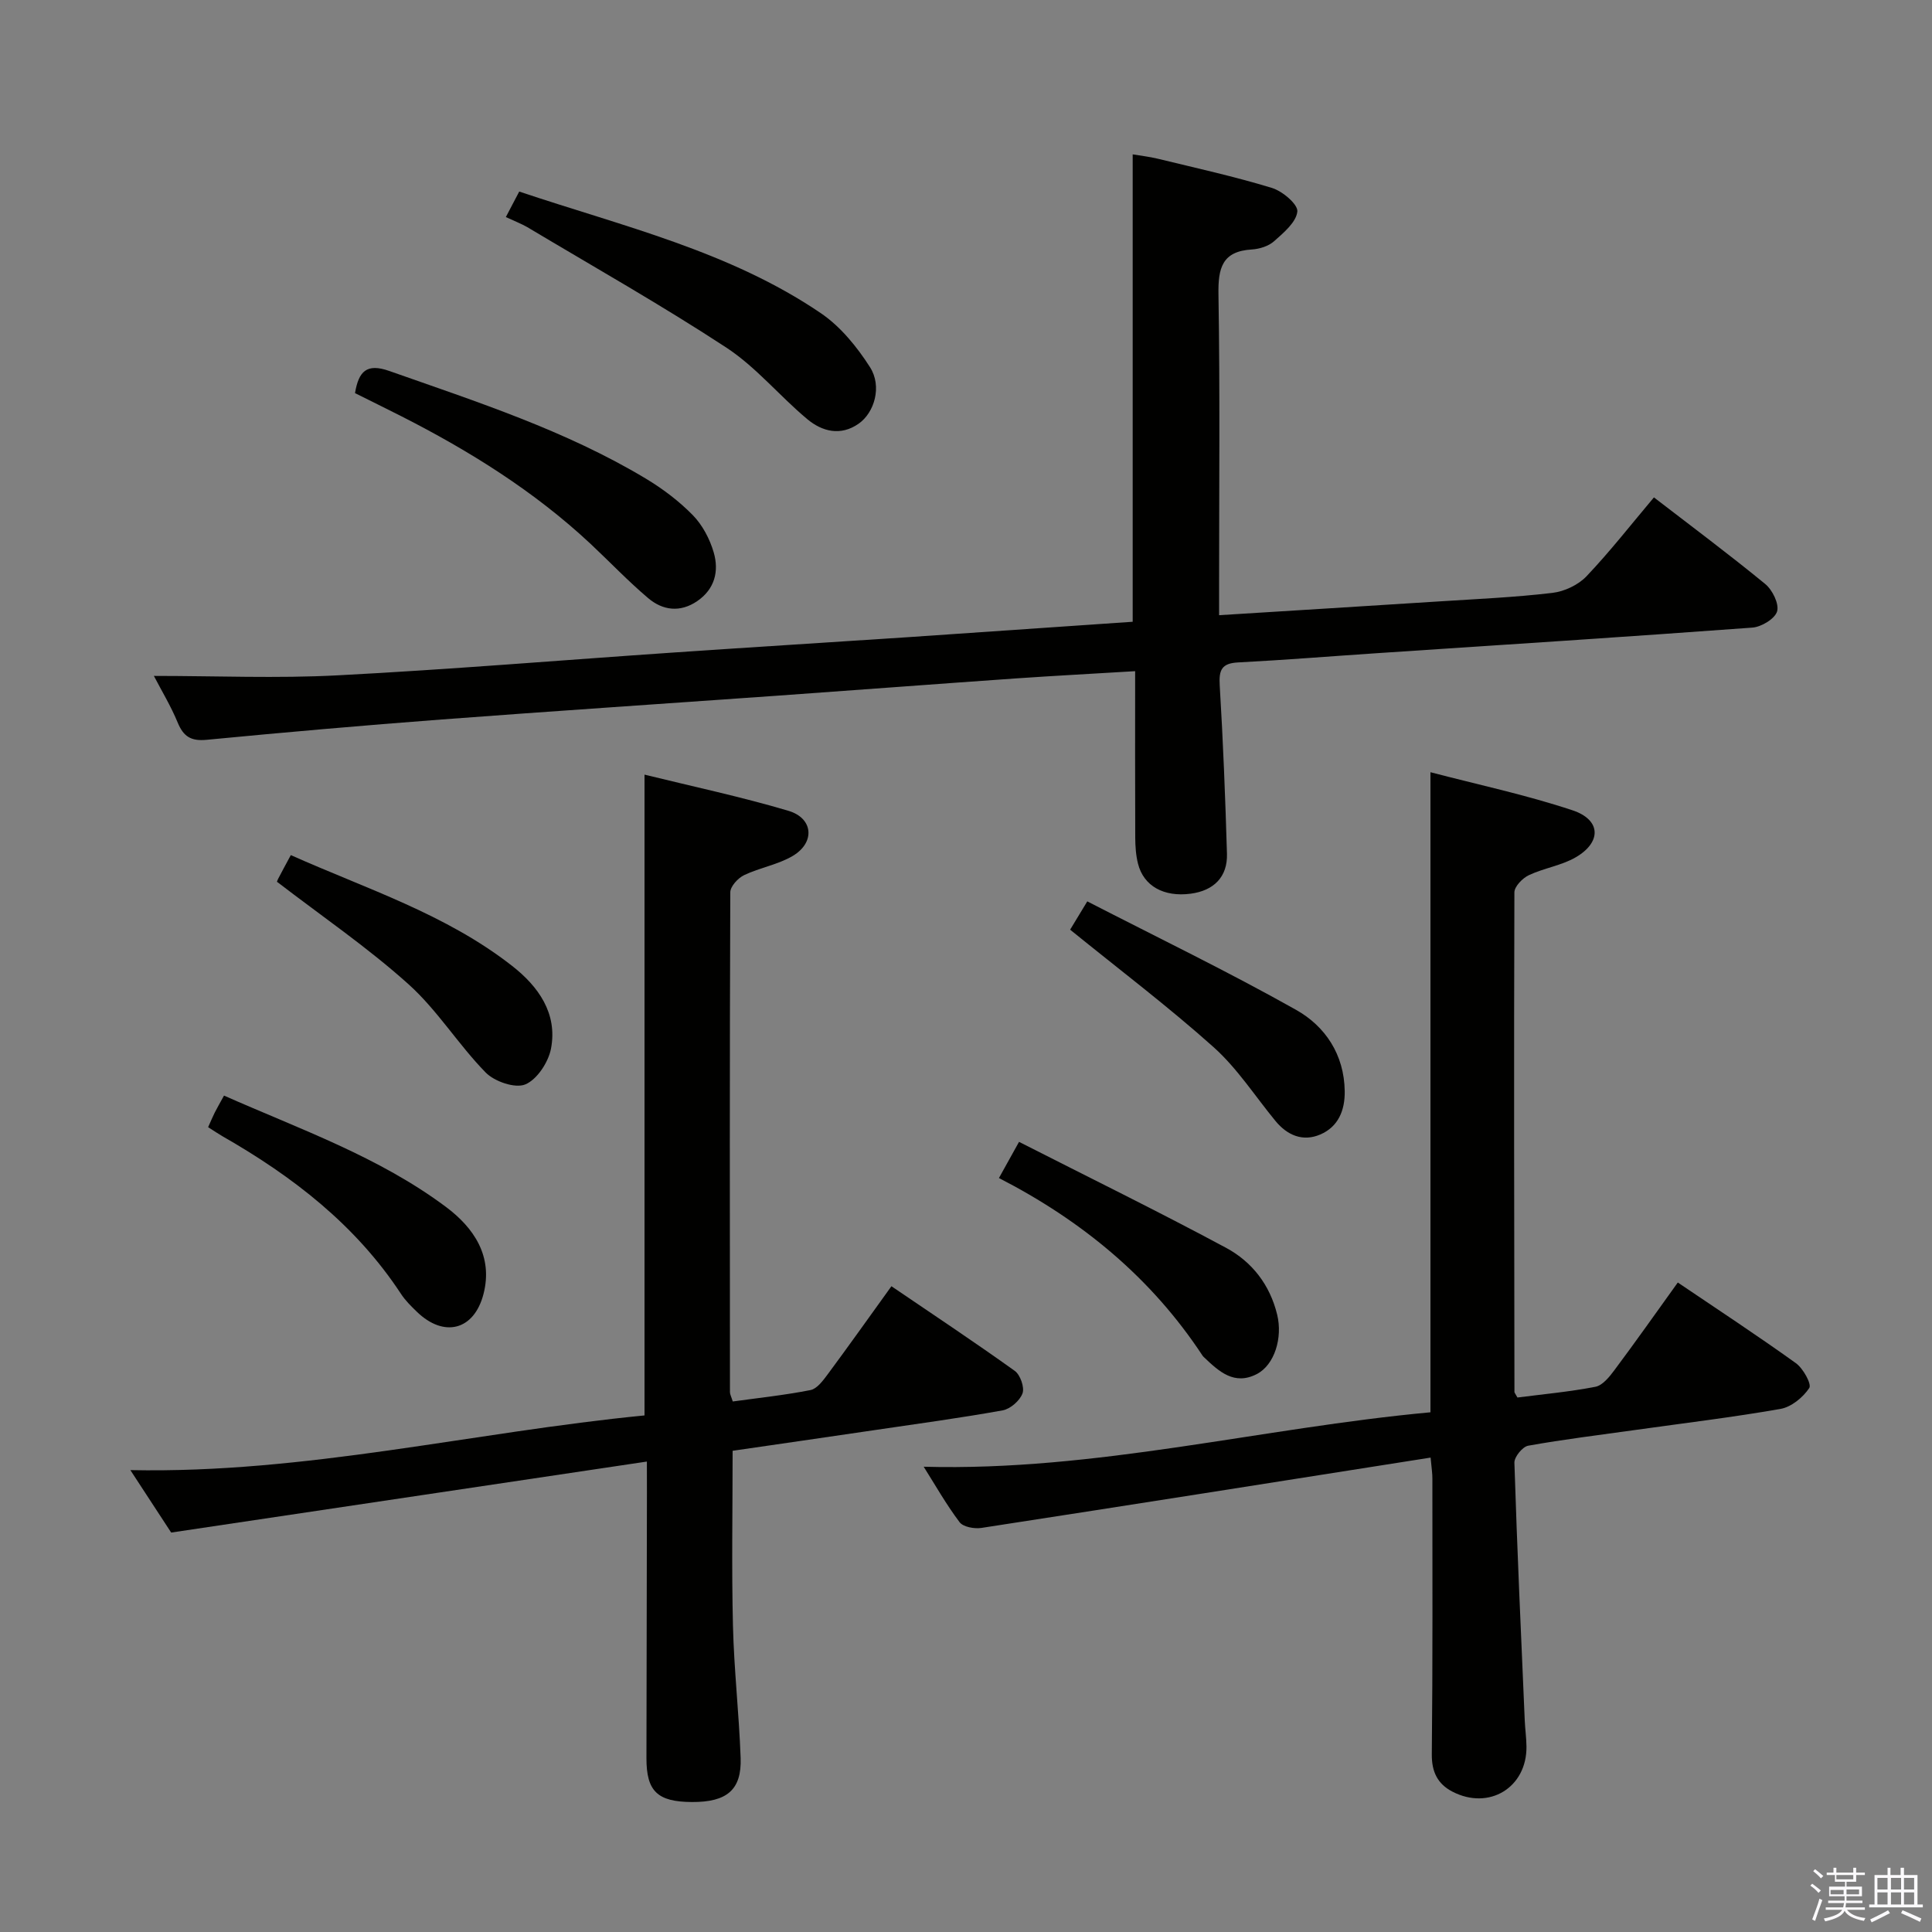 <svg enable-background="new 0 0 400 400" viewBox="0 0 400 400" xmlns="http://www.w3.org/2000/svg"><rect x="0" y="0" width="400" height="400" fill="#808080" stroke="none"/><path d="m374.8 390.4.4-.4c.7.5 1.3 1 1.8 1.4l-.5.5c-.5-.6-1.1-1.1-1.7-1.5zm1 7.3-.6-.3c.5-1.4 1.1-2.8 1.5-4.3.2.1.4.2.6.3-.5 1.3-1 2.8-1.5 4.3zm-.4-10.3.4-.4c.4.3 1 .8 1.7 1.4l-.5.5c-.4-.5-1-1-1.6-1.5zm2.5.3h1.7v-1h.6v1h3.5v-1h.6v1h1.8v.5h-1.8v1.4h-2v1h3.2v2h-3.2v.9h3.3v.5h-3.4c0 .3-.1.6-.1.9h4v.5h-3.7c.7.9 1.9 1.5 3.8 1.7-.1.2-.2.4-.3.6-2.1-.4-3.5-1.1-4-2.1-.4 1-1.8 1.7-4 2.2-.1-.2-.2-.4-.3-.6 2.1-.4 3.4-1 3.8-1.8h-3.4v-.5h3.6c.1-.3.1-.6.2-.9h-3.3v-.5h3.4c0-.3 0-.6 0-.9h-3.2v-2h3.3v-1h-2.1v-1.4h-1.7v-.5zm1.1 3.5v1h2.7c0-.3 0-.4 0-.4 0-.2 0-.2 0-.2 0-.1 0-.2 0-.3h-2.7zm1.2-3v.9h3.5v-.9zm4.7 3h-2.6v.6.4h2.6z" fill="#fbfafc"/><path d="m393.6 386.7h.6v1.5h2.8v6.1h1.1v.6h-11.1v-.6h1.1v-6.1h2.7v-1.5h.6v1.5h2.1v-1.5zm-2.7 8.8.4.6c-1.2.6-2.5 1.3-3.8 1.9-.1-.2-.2-.4-.3-.6 1.2-.6 2.5-1.2 3.7-1.9zm-2.2-6.7v2.4h2.1v-2.4zm0 3v2.5h2.1v-2.5zm2.8-3v2.4h2.1v-2.4zm0 3v2.5h2.1v-2.5zm6 6.1c-1.4-.7-2.7-1.3-3.9-1.8l.3-.6c1.5.6 2.7 1.2 3.9 1.7zm-1.2-9.1h-2.1v2.4h2.1zm-2.1 3v2.5h2.1v-2.5z" fill="#fbfafc"/><g fill="#010100"><path d="m234.51 128.73c0-32.28 0-64.19 0-96.77 1.57.27 3.43.47 5.23.91 7.89 1.92 15.84 3.67 23.6 6.04 2.18.66 5.41 3.4 5.26 4.88-.23 2.22-2.83 4.39-4.81 6.15-1.15 1.03-3.02 1.61-4.61 1.71-6.18.37-7 3.87-6.91 9.33.33 20.16.13 40.32.13 60.48v5.91c15.57-.97 30.61-1.9 45.65-2.86 7.79-.5 15.6-.84 23.35-1.76 2.49-.29 5.36-1.64 7.07-3.44 4.9-5.16 9.3-10.81 13.96-16.33 7.84 6.04 15.58 11.81 23.04 17.93 1.49 1.22 2.91 4.11 2.46 5.67-.45 1.53-3.26 3.23-5.14 3.36-25.86 1.91-51.74 3.57-77.62 5.29-9.62.64-19.23 1.42-28.86 1.92-3.4.18-3.97 1.58-3.78 4.74.7 11.61 1.16 23.25 1.5 34.88.14 4.77-2.71 7.63-7.52 8.26-5.55.73-9.74-1.58-10.9-6.22-.44-1.74-.56-3.6-.57-5.4-.05-11.29-.02-22.58-.02-34.45-8.55.52-16.63.94-24.7 1.5-16.58 1.16-33.15 2.42-49.73 3.6-23.05 1.64-46.1 3.16-69.14 4.9-16.24 1.23-32.46 2.65-48.67 4.21-3.24.31-4.79-.67-5.99-3.57-1.42-3.44-3.38-6.67-4.93-9.66 12.94 0 25.53.54 38.07-.12 23.23-1.21 46.43-3.15 69.65-4.73 16.09-1.1 32.18-2.09 48.27-3.16 15.52-1.05 31.07-2.13 46.66-3.2z"/><path d="m133.93 302.6c-33.21 4.96-65.52 9.78-98.49 14.7-2.43-3.72-5.32-8.13-8.45-12.93 36.28.75 71.03-7.87 106.45-11.32 0-44.35 0-88.24 0-132.67 9.96 2.45 20 4.58 29.8 7.49 5.15 1.53 5.55 6.55.92 9.32-3.06 1.83-6.83 2.43-10.09 3.99-1.28.61-2.87 2.34-2.87 3.57-.14 34.49-.1 68.99-.07 103.48 0 .46.27.92.58 1.93 5.36-.74 10.77-1.31 16.09-2.36 1.34-.26 2.57-1.93 3.52-3.2 4.35-5.87 8.58-11.83 13.24-18.3 8.68 5.9 17.21 11.56 25.53 17.52 1.15.82 2.06 3.42 1.61 4.66-.55 1.51-2.51 3.23-4.11 3.52-8.82 1.59-17.72 2.79-26.6 4.1-9.81 1.45-19.63 2.86-29.31 4.27 0 12.29-.22 24.24.07 36.18.22 9.14 1.26 18.25 1.59 27.39.24 6.63-2.84 9.19-10.1 9.15-7.12-.04-9.41-2.22-9.4-9.07.02-18.33.07-36.66.1-54.99 0-1.83-.01-3.63-.01-6.43z"/><path d="m296.19 301.78c-31.41 4.95-62.19 9.82-93 14.56-1.46.22-3.77-.19-4.52-1.19-2.78-3.69-5.07-7.74-7.43-11.48 35.59.98 69.87-8.04 104.92-11.27 0-44.28 0-87.82 0-132.52 9.83 2.57 19.81 4.69 29.43 7.89 5.91 1.97 6.03 6.6.64 9.73-2.95 1.71-6.58 2.22-9.71 3.7-1.3.62-2.97 2.33-2.98 3.55-.12 34.48-.04 68.97.01 103.45 0 .14.15.29.62 1.14 5.18-.67 10.72-1.17 16.14-2.22 1.49-.29 2.9-2.05 3.94-3.45 4.37-5.85 8.58-11.82 13.12-18.14 8.36 5.65 16.52 11.01 24.45 16.7 1.5 1.08 3.3 4.34 2.77 5.14-1.29 1.95-3.72 3.94-5.96 4.33-9.97 1.75-20.03 2.95-30.06 4.36-7.4 1.04-14.83 1.94-22.18 3.26-1.17.21-2.88 2.32-2.85 3.51.56 17.78 1.37 35.55 2.14 53.32.08 1.82.34 3.64.36 5.47.08 8.47-7.74 13.26-15.35 9.31-3.02-1.57-4.29-4.06-4.25-7.73.2-18.99.12-37.98.12-56.98.02-1.11-.17-2.25-.37-4.44z"/><path d="m73.5 81.39c.76-4.52 2.41-6.24 7.11-4.58 18.14 6.39 36.47 12.3 53.08 22.27 3.52 2.11 6.9 4.67 9.76 7.59 1.99 2.04 3.5 4.91 4.31 7.68 1.14 3.89.24 7.62-3.43 10.12-3.52 2.39-7.12 1.92-10.13-.63-4.17-3.53-7.95-7.51-11.94-11.25-11.63-10.87-24.98-19.19-39.1-26.38-3.22-1.63-6.46-3.22-9.66-4.82z"/><path d="m104.73 44.94c1.05-2 1.81-3.45 2.77-5.28 21.43 7.2 43.54 12.33 62.46 25.19 4.07 2.77 7.49 6.98 10.17 11.18 2.52 3.95.93 9.4-2.37 11.7-3.71 2.59-7.53 1.63-10.61-.94-5.74-4.78-10.6-10.78-16.78-14.83-13.43-8.8-27.44-16.71-41.23-24.95-1.26-.72-2.64-1.24-4.41-2.07z"/><path d="m57.36 182.57c-.11.32 0-.17.22-.61.76-1.47 1.56-2.93 2.63-4.92 15.62 6.98 32.1 12.2 45.82 22.94 5.42 4.24 9.44 9.82 8.05 17.12-.54 2.82-2.89 6.41-5.33 7.42-2.11.87-6.37-.6-8.2-2.47-5.66-5.78-10.01-12.93-16-18.3-8.45-7.59-17.91-14.05-27.19-21.18z"/><path d="m43.09 233.37c.56-1.23.93-2.15 1.37-3.02.52-1.03 1.1-2.02 1.92-3.52 15.74 6.97 32.06 12.67 45.96 23.06 5.74 4.29 9.79 10.19 7.76 18.03-1.95 7.53-8.19 9.09-13.79 3.67-1.19-1.15-2.4-2.34-3.3-3.72-9.36-14.25-22.4-24.31-36.98-32.64-.85-.49-1.66-1.05-2.94-1.86z"/><path d="m206.82 243.9c1.45-2.6 2.49-4.48 4.16-7.49 14.37 7.31 28.75 14.36 42.85 21.93 5.36 2.88 9.1 7.65 10.6 13.87 1.15 4.75-.53 10.37-4.23 12.28-4.66 2.4-7.83-.54-10.91-3.47-.12-.11-.24-.23-.33-.37-10.58-16.07-24.92-27.9-42.14-36.75z"/><path d="m221.56 192.48c.58-.96 1.69-2.79 3.55-5.86 14.54 7.48 29.13 14.53 43.23 22.46 6.04 3.4 9.96 9.25 10.07 16.82.06 4.01-1.34 7.38-5.05 8.98-3.6 1.55-6.83.2-9.3-2.81-4.22-5.13-7.89-10.87-12.78-15.25-9.35-8.37-19.4-15.97-29.72-24.34z"/></g></svg>